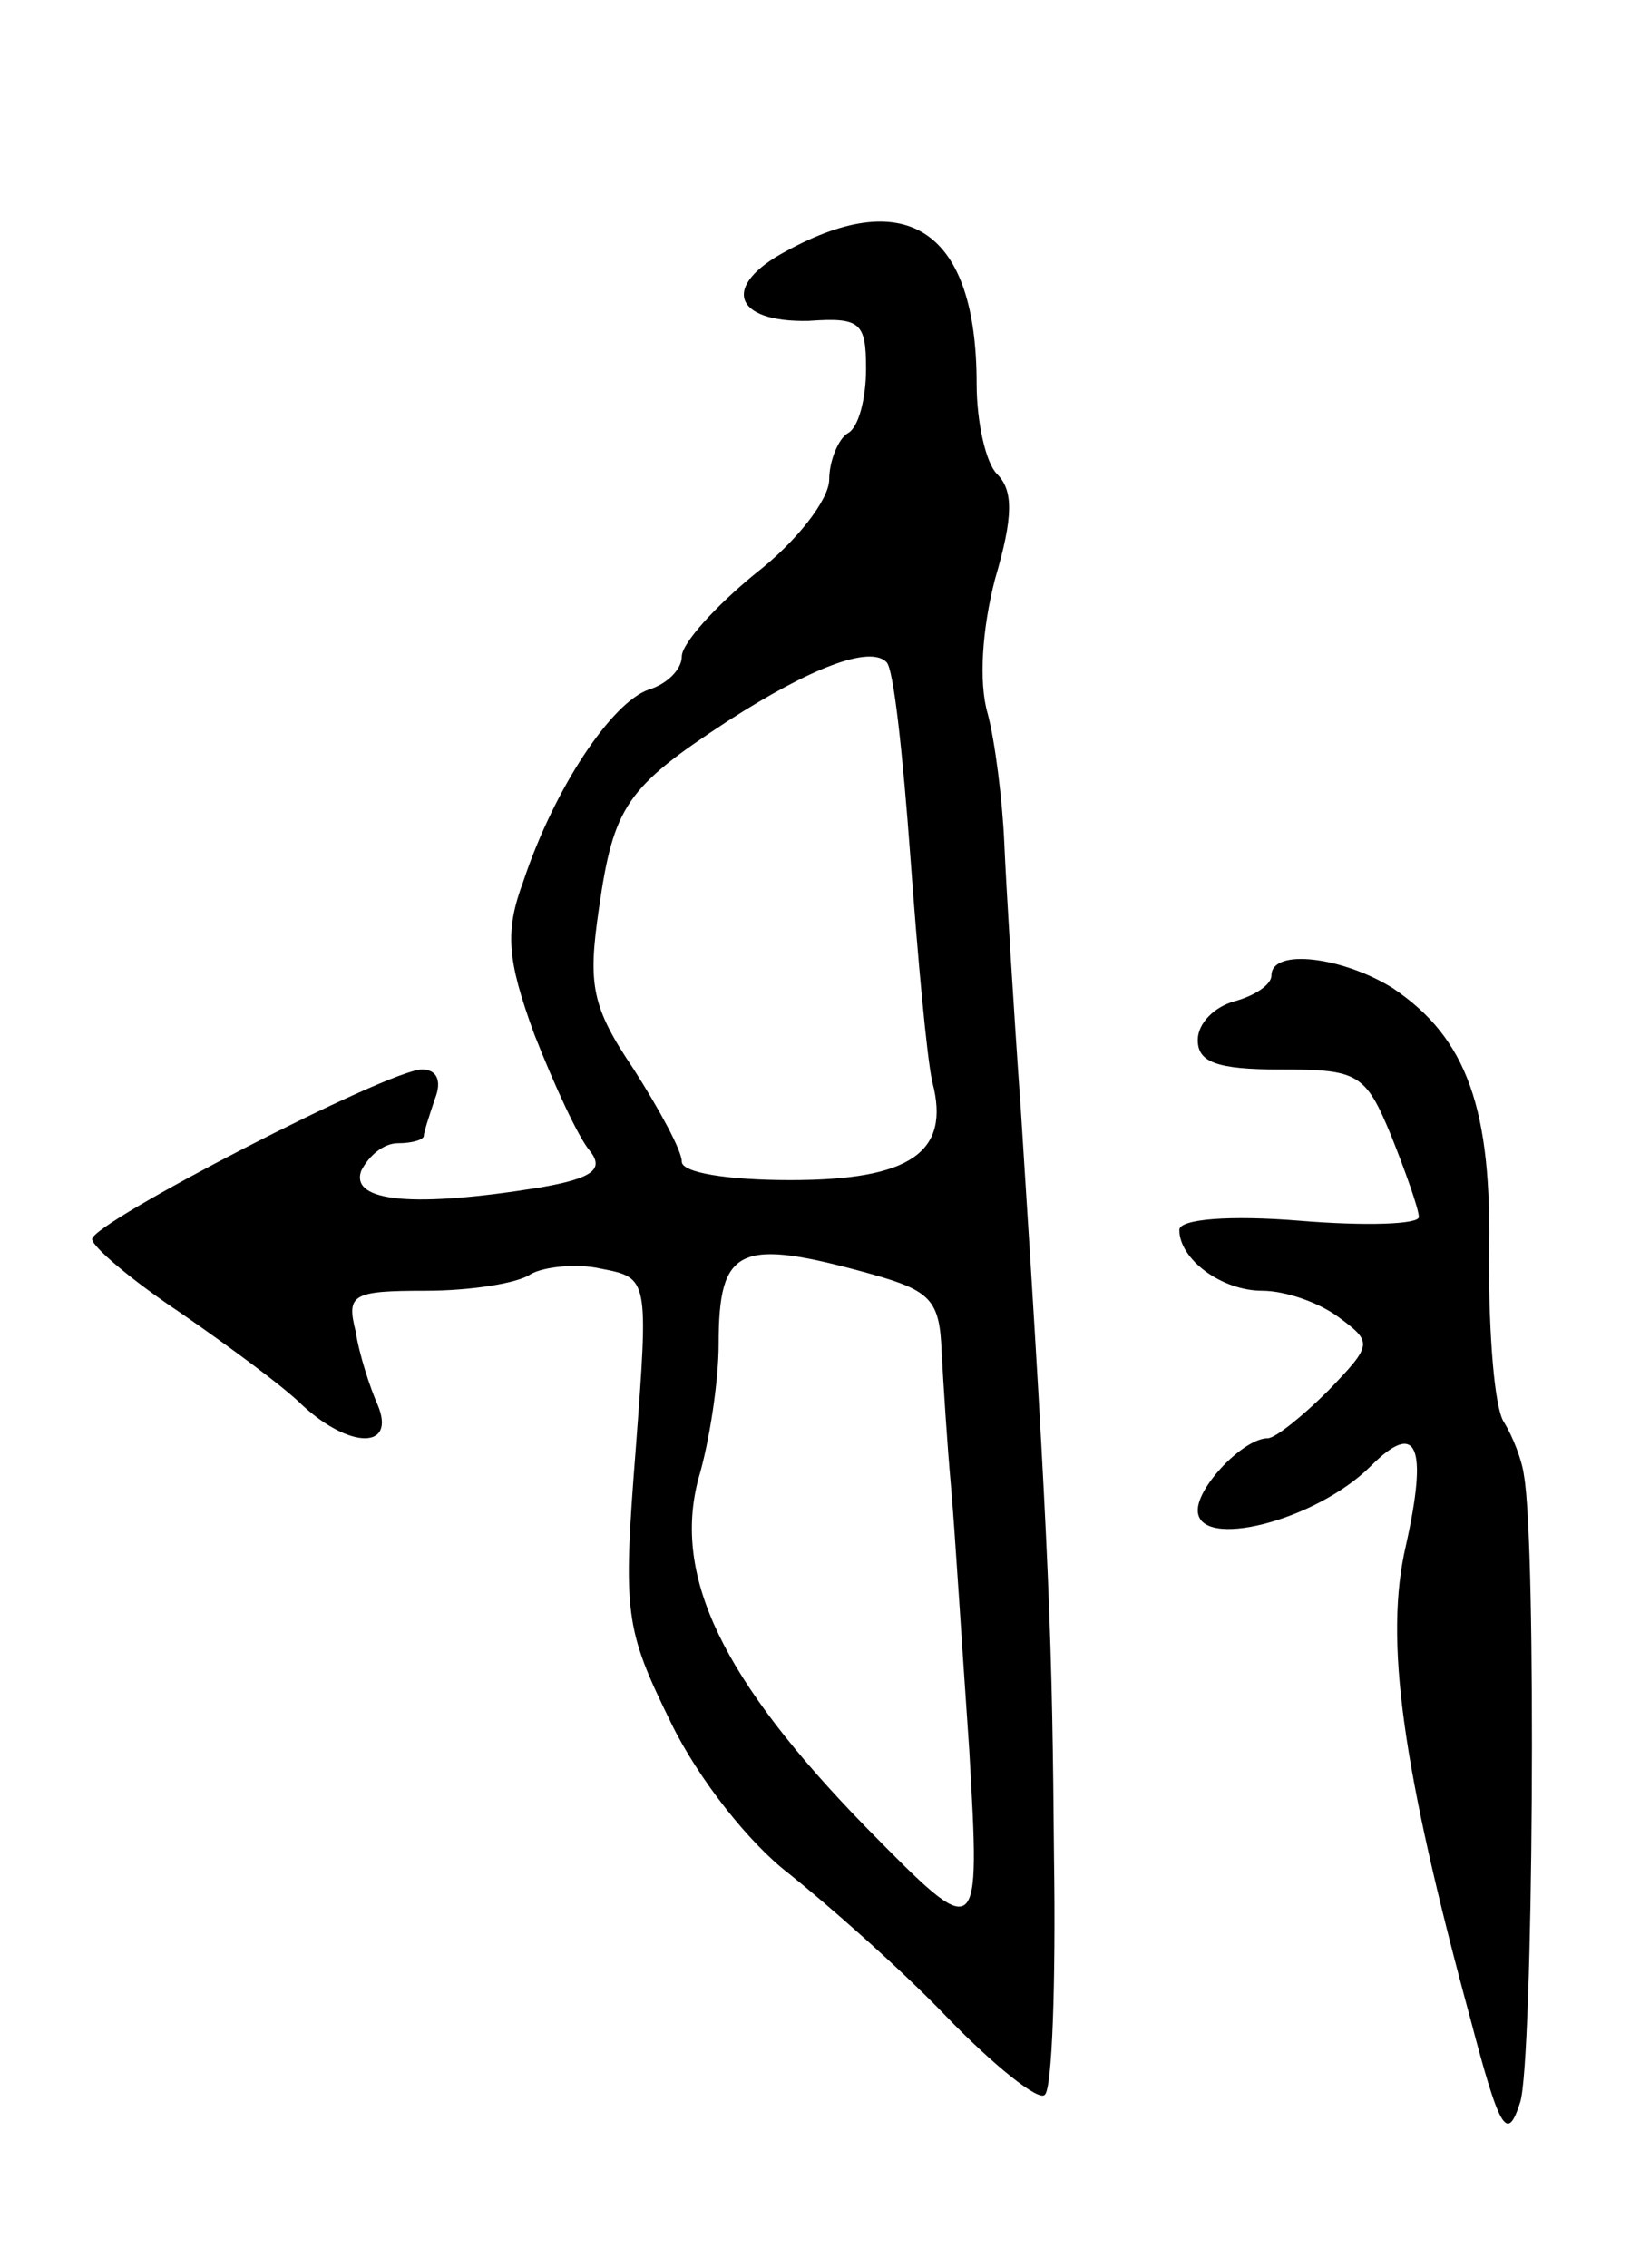 <svg version="1.0" xmlns="http://www.w3.org/2000/svg"
 width="89pt" height="123pt" viewBox="0 0 89 123"
 preserveAspectRatio="xMidYMid meet">
<g transform="translate(0,123) scale(0.1,-0.1)"
fill="#000000" stroke="none">
<path d="M427 1094 c-36 -19 -29 -39 12 -38 28 2 31 -1 31 -26 0 -16 -4 -32
-10 -35 -5 -3 -10 -15 -10 -25 0 -11 -18 -34 -40 -51 -22 -18 -40 -38 -40 -45
0 -7 -8 -15 -18 -18 -20 -7 -51 -53 -68 -104 -10 -27 -9 -42 6 -83 11 -28 24
-56 30 -63 8 -10 2 -15 -27 -20 -68 -11 -103 -8 -97 9 4 8 12 15 20 15 8 0 14
2 14 4 0 2 3 11 6 20 4 10 1 16 -7 16 -18 0 -179 -83 -179 -92 0 -4 21 -22 48
-40 26 -18 56 -40 66 -50 26 -24 51 -24 41 0 -4 9 -10 27 -12 40 -5 20 -2 22
38 22 24 0 50 4 57 9 7 4 25 6 38 3 26 -5 26 -5 19 -98 -7 -89 -6 -97 19 -148
15 -31 43 -66 64 -82 20 -16 59 -50 85 -77 26 -27 51 -47 54 -43 4 3 6 61 5
128 -1 116 -2 158 -18 406 -4 56 -8 122 -9 145 -1 23 -5 55 -9 70 -5 17 -3 46
4 73 10 34 10 48 1 57 -6 6 -11 28 -11 49 0 82 -37 108 -103 72z m67 -328 c4
-55 9 -110 12 -123 10 -38 -12 -53 -77 -53 -34 0 -59 4 -59 10 0 6 -12 28 -26
50 -23 34 -25 46 -19 87 8 56 15 66 70 102 45 29 77 41 86 32 4 -3 9 -51 13
-105z m-21 -227 c32 -9 37 -14 38 -42 1 -18 3 -50 5 -72 2 -22 6 -87 10 -144
6 -105 6 -105 -56 -42 -78 80 -105 136 -91 189 6 20 11 53 11 73 0 53 11 58
83 38z"/>
<path d="M690 701 c0 -5 -9 -11 -20 -14 -11 -3 -20 -12 -20 -21 0 -12 10 -16
45 -16 42 0 46 -2 60 -36 8 -20 15 -40 15 -44 0 -4 -29 -5 -65 -2 -37 3 -65 1
-65 -5 0 -16 23 -33 45 -33 12 0 30 -6 41 -14 19 -14 19 -15 -5 -40 -14 -14
-29 -26 -33 -26 -13 0 -38 -26 -38 -39 0 -22 64 -6 94 24 25 25 31 11 19 -43
-12 -51 -2 -121 35 -257 16 -61 20 -67 27 -45 7 22 9 302 2 340 -1 8 -6 21
-11 29 -5 8 -8 47 -8 88 2 82 -12 120 -52 147 -27 17 -66 22 -66 7z"/>
</g>
</svg>
